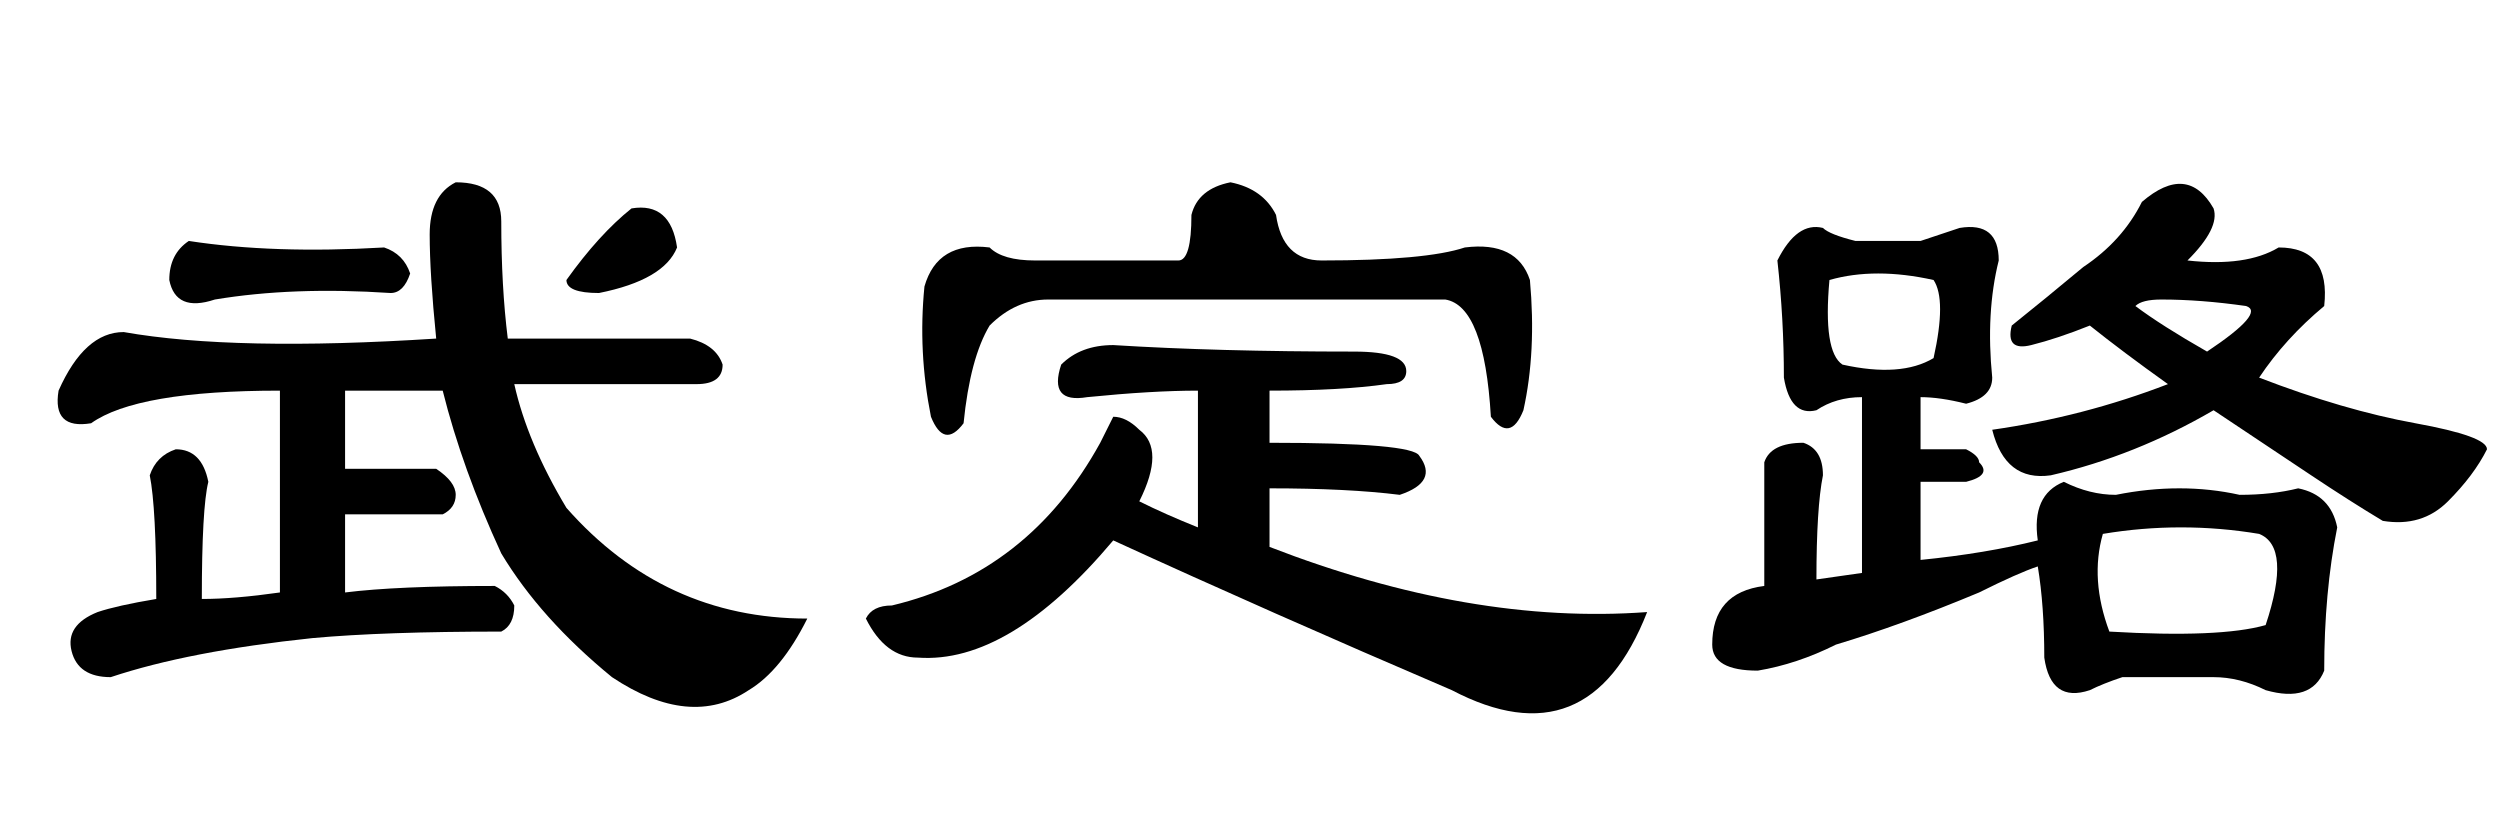 <?xml version='1.0' encoding='UTF-8'?>
<!-- This file was generated by dvisvgm 2.3.5 -->
<svg height='10.5pt' version='1.1' viewBox='-72 -74.051 31.5 10.5' width='31.5pt' xmlns='http://www.w3.org/2000/svg' xmlns:xlink='http://www.w3.org/1999/xlink'>
<defs>
<path d='M5.578 -6.316Q5.66 -5.742 6.152 -5.742Q7.465 -5.742 7.957 -5.906Q8.613 -5.988 8.777 -5.496Q8.859 -4.594 8.695 -3.855Q8.531 -3.445 8.285 -3.773Q8.203 -5.168 7.711 -5.25H2.707Q2.297 -5.25 1.969 -4.922Q1.723 -4.512 1.641 -3.691Q1.395 -3.363 1.23 -3.773Q1.066 -4.594 1.148 -5.414Q1.312 -5.988 1.969 -5.906Q2.133 -5.742 2.543 -5.742H4.348Q4.512 -5.742 4.512 -6.316Q4.594 -6.645 5.004 -6.727Q5.414 -6.645 5.578 -6.316ZM6.562 -4.594Q7.219 -4.594 7.219 -4.348Q7.219 -4.184 6.973 -4.184Q6.398 -4.102 5.496 -4.102V-3.445Q7.301 -3.445 7.383 -3.281Q7.629 -2.953 7.137 -2.789Q6.48 -2.871 5.496 -2.871V-2.133Q8.039 -1.148 10.254 -1.312Q9.516 0.574 7.793 -0.328Q5.496 -1.312 3.527 -2.215Q2.215 -0.656 1.066 -0.738Q0.656 -0.738 0.41 -1.23Q0.492 -1.395 0.738 -1.395Q2.461 -1.805 3.363 -3.445Q3.445 -3.609 3.527 -3.773Q3.691 -3.773 3.855 -3.609Q4.184 -3.363 3.855 -2.707Q4.184 -2.543 4.594 -2.379V-4.102Q4.02 -4.102 3.199 -4.02Q2.707 -3.937 2.871 -4.43Q3.117 -4.676 3.527 -4.676Q4.84 -4.594 6.562 -4.594Z' id='g0-4298'/>
<path d='M1.559 -4.84Q2.953 -4.594 5.496 -4.758Q5.414 -5.578 5.414 -6.07T5.742 -6.727Q6.316 -6.727 6.316 -6.234Q6.316 -5.414 6.398 -4.758H8.695Q9.023 -4.676 9.105 -4.43Q9.105 -4.184 8.777 -4.184H6.48Q6.645 -3.445 7.137 -2.625Q8.367 -1.23 10.172 -1.23Q9.844 -0.574 9.434 -0.328Q8.695 0.164 7.711 -0.492Q6.809 -1.23 6.316 -2.051Q5.824 -3.117 5.578 -4.102H4.348V-3.117H5.496Q5.742 -2.953 5.742 -2.789T5.578 -2.543H4.348V-1.559Q5.004 -1.641 6.234 -1.641Q6.398 -1.559 6.48 -1.395Q6.48 -1.148 6.316 -1.066Q4.84 -1.066 3.937 -0.984Q2.379 -0.82 1.395 -0.492Q0.984 -0.492 0.902 -0.82T1.23 -1.312Q1.477 -1.395 1.969 -1.477Q1.969 -2.625 1.887 -3.035Q1.969 -3.281 2.215 -3.363Q2.543 -3.363 2.625 -2.953Q2.543 -2.625 2.543 -1.477Q2.953 -1.477 3.527 -1.559V-4.102Q1.723 -4.102 1.148 -3.691Q0.656 -3.609 0.738 -4.102Q1.066 -4.84 1.559 -4.84ZM7.547 -5.332Q7.137 -5.332 7.137 -5.496Q7.547 -6.07 7.957 -6.398Q8.449 -6.48 8.531 -5.906Q8.367 -5.496 7.547 -5.332ZM4.922 -5.332Q3.691 -5.414 2.707 -5.25Q2.215 -5.086 2.133 -5.496Q2.133 -5.824 2.379 -5.988Q3.445 -5.824 4.84 -5.906Q5.086 -5.824 5.168 -5.578Q5.086 -5.332 4.922 -5.332Z' id='g0-8342'/>
<path d='M5.988 -6.48Q6.562 -6.973 6.891 -6.398Q6.973 -6.152 6.562 -5.742Q7.301 -5.66 7.711 -5.906Q8.367 -5.906 8.285 -5.168Q7.793 -4.758 7.465 -4.266Q8.531 -3.855 9.434 -3.691T10.336 -3.363Q10.172 -3.035 9.844 -2.707T9.023 -2.461Q8.613 -2.707 8.121 -3.035T6.891 -3.855Q5.906 -3.281 4.84 -3.035Q4.266 -2.953 4.102 -3.609Q5.25 -3.773 6.316 -4.184Q5.742 -4.594 5.332 -4.922Q4.922 -4.758 4.594 -4.676T4.348 -4.922Q4.758 -5.25 5.25 -5.66Q5.742 -5.988 5.988 -6.48ZM6.809 -4.594Q7.547 -5.086 7.301 -5.168Q6.727 -5.25 6.234 -5.25Q5.988 -5.25 5.906 -5.168Q6.234 -4.922 6.809 -4.594ZM3.199 -5.988Q3.445 -6.07 3.691 -6.152Q4.184 -6.234 4.184 -5.742Q4.02 -5.086 4.102 -4.266Q4.102 -4.02 3.773 -3.937Q3.445 -4.02 3.199 -4.02V-3.363H3.773Q3.937 -3.281 3.937 -3.199Q4.102 -3.035 3.773 -2.953H3.199V-1.969Q4.02 -2.051 4.676 -2.215Q4.594 -2.789 5.004 -2.953Q5.332 -2.789 5.66 -2.789Q6.48 -2.953 7.219 -2.789Q7.629 -2.789 7.957 -2.871Q8.367 -2.789 8.449 -2.379Q8.285 -1.559 8.285 -0.574Q8.121 -0.164 7.547 -0.328Q7.219 -0.492 6.891 -0.492Q6.316 -0.492 5.742 -0.492Q5.496 -0.41 5.332 -0.328Q4.84 -0.164 4.758 -0.738Q4.758 -1.395 4.676 -1.887Q4.43 -1.805 3.937 -1.559Q2.953 -1.148 2.133 -0.902Q1.641 -0.656 1.148 -0.574Q0.574 -0.574 0.574 -0.902Q0.574 -1.559 1.23 -1.641V-3.199Q1.312 -3.445 1.723 -3.445Q1.969 -3.363 1.969 -3.035Q1.887 -2.625 1.887 -1.723L2.461 -1.805V-4.02Q2.133 -4.02 1.887 -3.855Q1.559 -3.773 1.477 -4.266Q1.477 -5.004 1.395 -5.742Q1.641 -6.234 1.969 -6.152Q2.051 -6.07 2.379 -5.988H3.199ZM3.363 -5.496Q2.625 -5.66 2.051 -5.496Q1.969 -4.594 2.215 -4.43Q2.953 -4.266 3.363 -4.512Q3.527 -5.25 3.363 -5.496ZM7.465 -2.297Q6.48 -2.461 5.496 -2.297Q5.332 -1.723 5.578 -1.066Q6.973 -0.984 7.547 -1.148Q7.875 -2.133 7.465 -2.297Z' id='g0-17183'/>
</defs>
<g id='page1'>
<use x='-72' xlink:href='#g0-8342' y='-65.027'/>
<use x='-61.5' xlink:href='#g0-4298' y='-65.027'/>
<use x='-51' xlink:href='#g0-17183' y='-65.027'/>
</g>
</svg>